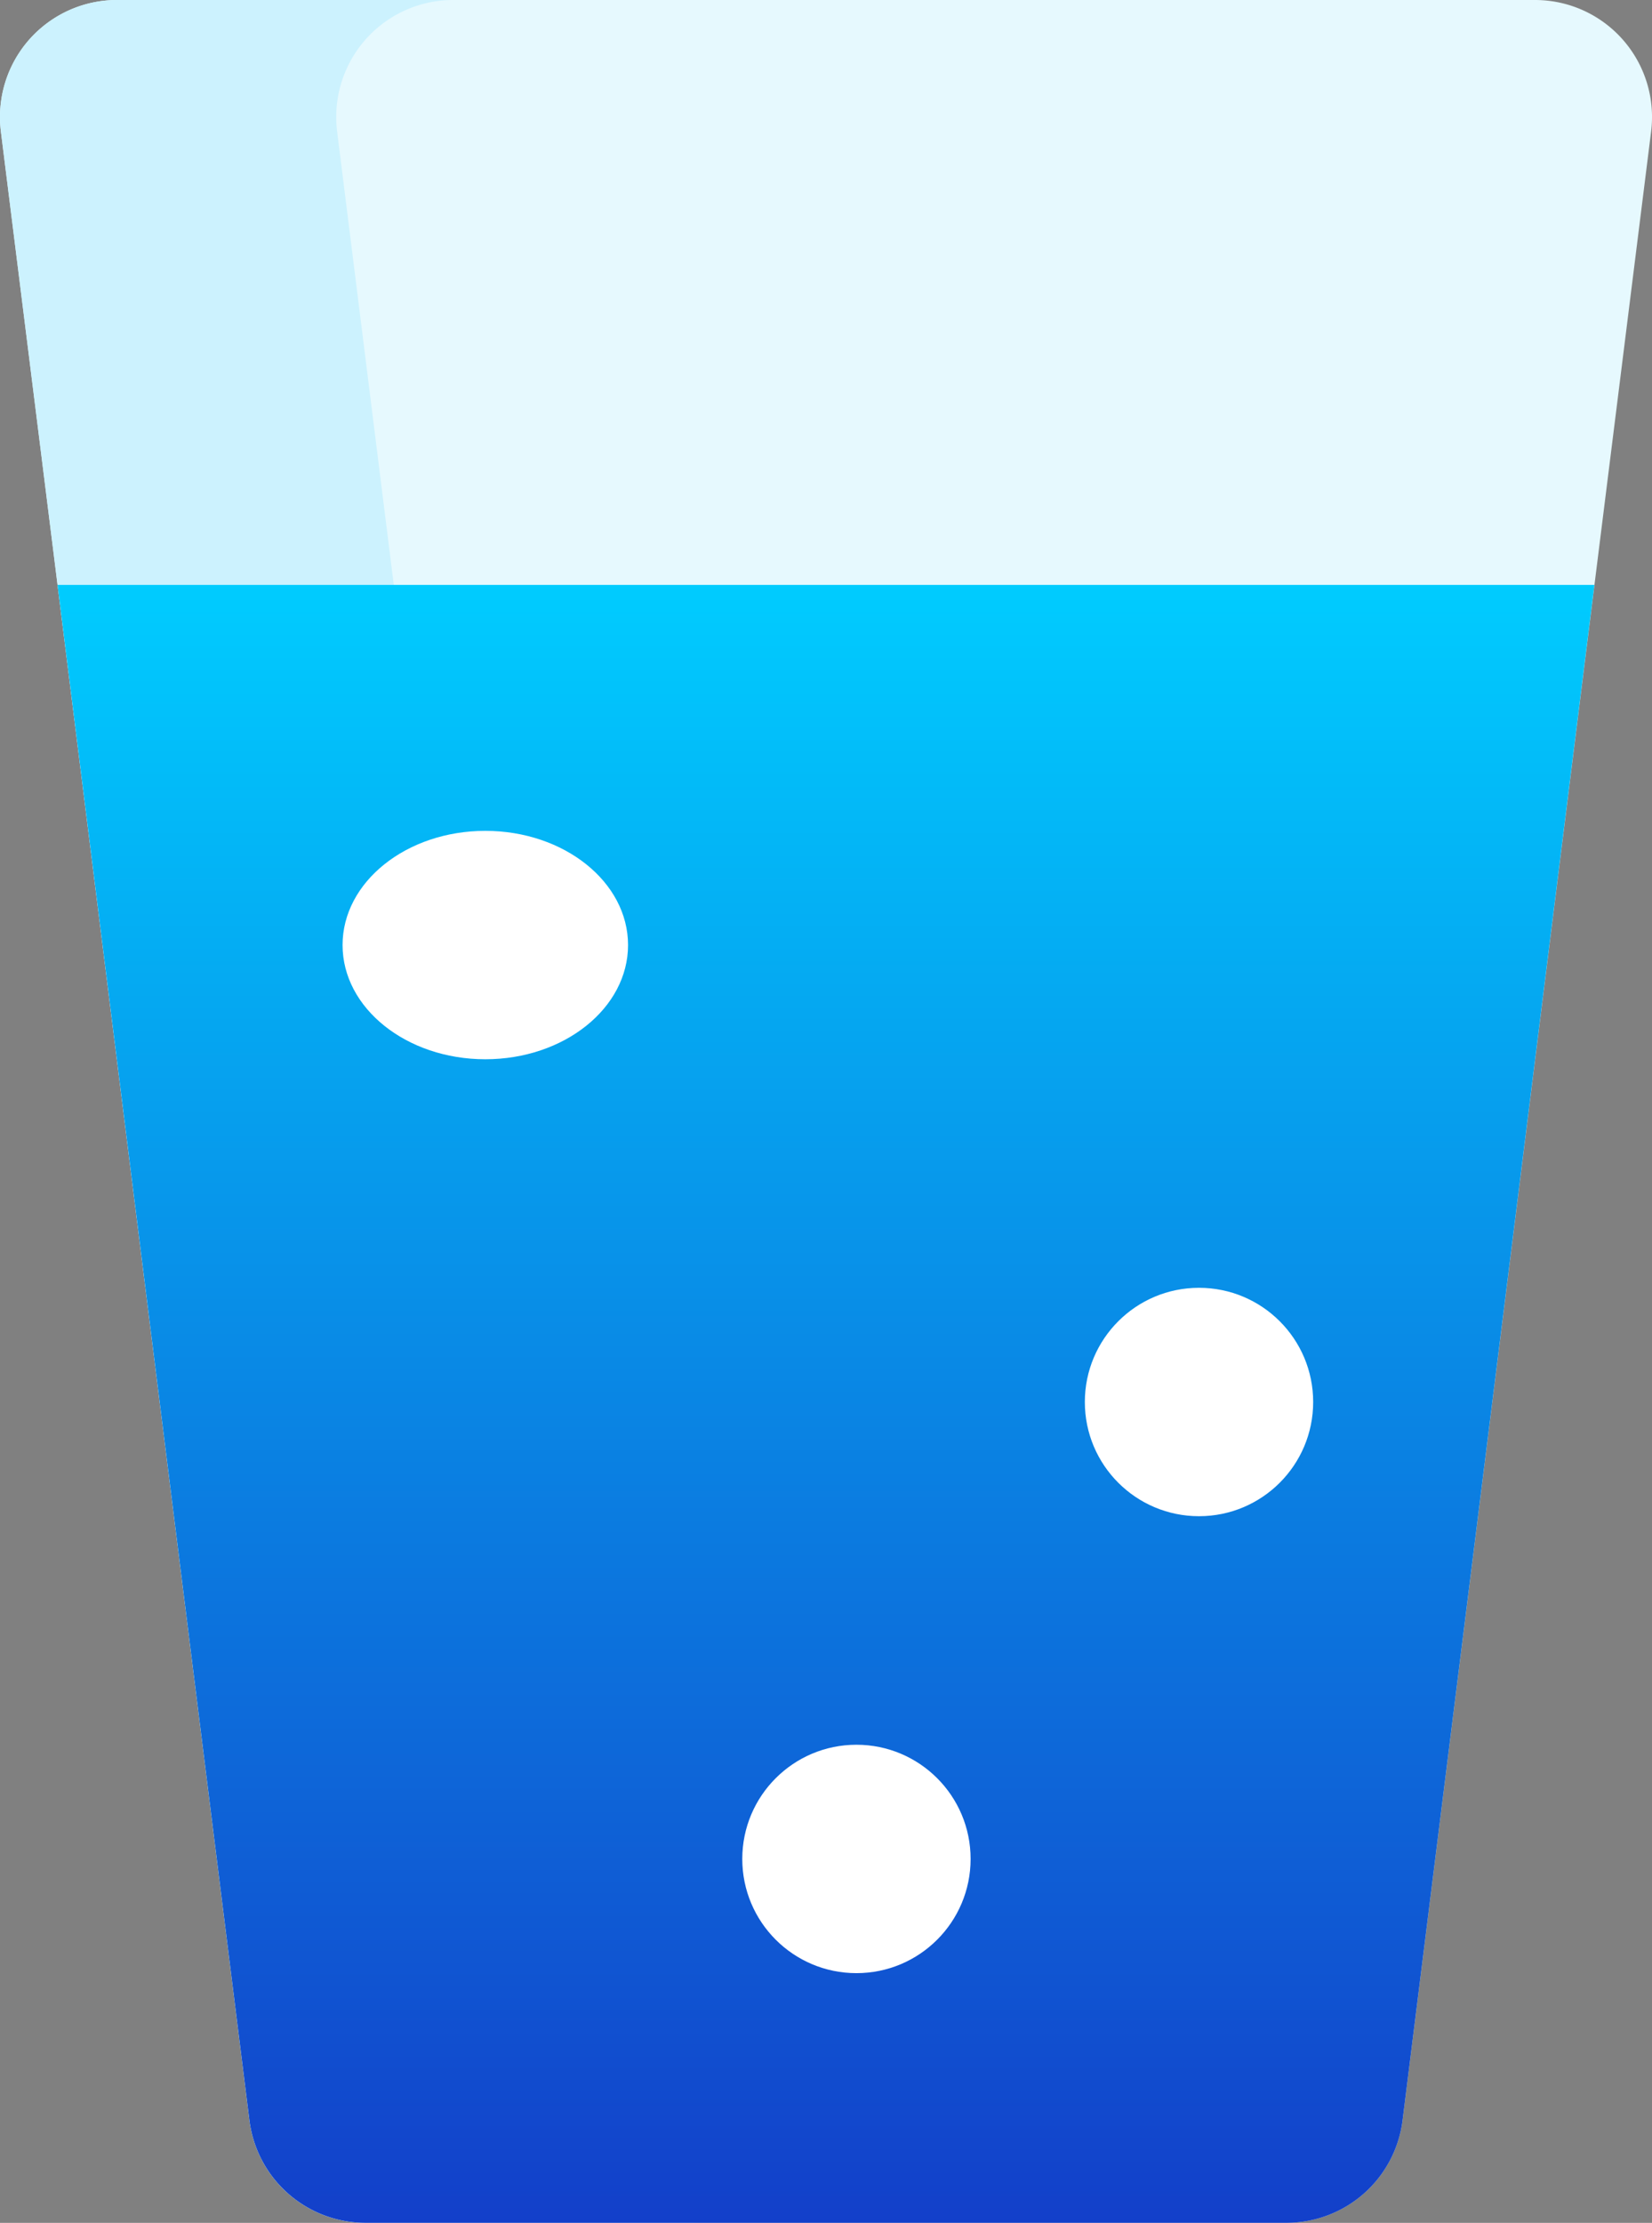 <svg xmlns="http://www.w3.org/2000/svg" xmlns:xlink="http://www.w3.org/1999/xlink" width="24.339" height="32.739" viewBox="0 0 24.339 32.739">
  <rect x="0" y="0" width="24.339" height="32.739" fill="#808080" stroke="none"/>
  <defs>
    <linearGradient id="linear-gradient" x1="0.5" x2="0.5" y2="1" gradientUnits="objectBoundingBox">
      <stop offset="0" stop-color="#00cdff"/>
      <stop offset="1" stop-color="#133ec9"/>
    </linearGradient>
  </defs>
  <g id="_10-drink" data-name="10-drink" transform="translate(0 0)">
    <g id="Flat" transform="translate(0 0)">
      <path id="Path_18837" data-name="Path 18837" d="M62.908,40.583A1.723,1.723,0,0,0,61.616,40H40.723a1.723,1.723,0,0,0-1.71,1.937l3.662,29.292a1.723,1.723,0,0,0,1.71,1.509H57.954a1.723,1.723,0,0,0,1.71-1.509l3.662-29.293A1.723,1.723,0,0,0,62.908,40.583Z" transform="translate(-39 -40)" fill="#e6f9fe"/>
      <path id="Path_18838" data-name="Path 18838" d="M47.629,71.229,43.967,41.937A1.723,1.723,0,0,1,45.677,40H40.723a1.723,1.723,0,0,0-1.71,1.937l3.662,29.292a1.723,1.723,0,0,0,1.71,1.509h4.954a1.723,1.723,0,0,1-1.71-1.509Z" transform="translate(-39 -40)" fill="#ccf2fe"/>
      <path id="Path_18839" data-name="Path 18839" d="M42.938,80l2.827,22.614a1.723,1.723,0,0,0,1.71,1.509H61.044a1.723,1.723,0,0,0,1.71-1.509L65.58,80Z" transform="translate(-42.09 -71.385)" fill="url(#linear-gradient)"/>
      <g id="Group_2715" data-name="Group 2715" transform="translate(5.047 12.237)">
        <ellipse id="Ellipse_18" data-name="Ellipse 18" cx="2.103" cy="1.682" rx="2.103" ry="1.682" transform="translate(0 0)" fill="#fff"/>
        <circle id="Ellipse_19" data-name="Ellipse 19" cx="1.682" cy="1.682" r="1.682" transform="translate(5.889 13.46)" fill="#fff"/>
        <circle id="Ellipse_20" data-name="Ellipse 20" cx="1.682" cy="1.682" r="1.682" transform="translate(10.936 6.73)" fill="#fff"/>
      </g>
    </g>
  </g>
</svg>

